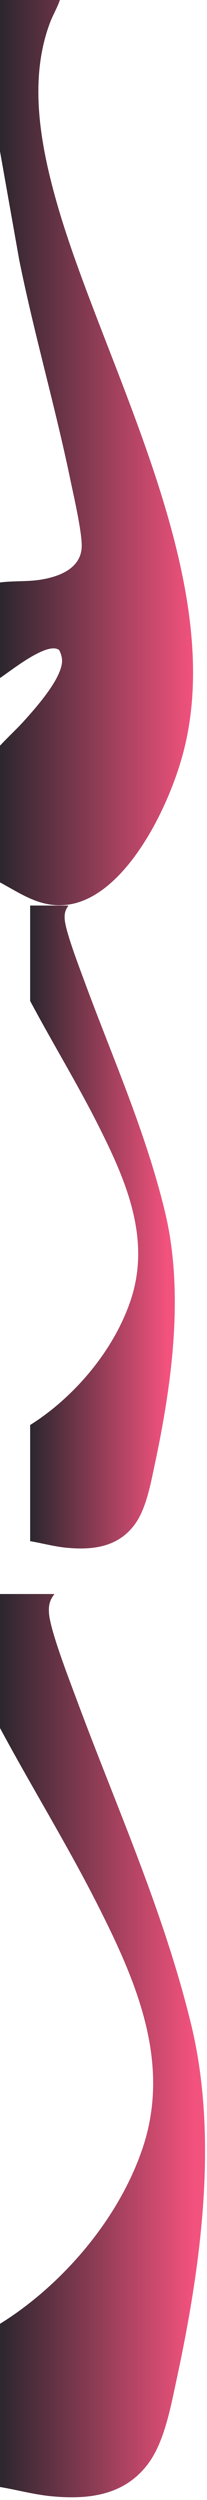 <svg width="51" height="615" viewBox="0 0 51 615" fill="none" xmlns="http://www.w3.org/2000/svg">
<g filter="url(#filter0_n_460_2)">
<path d="M0 183.442C2.006 181.274 4.199 179.293 6.17 177.08C8.781 174.149 15.423 166.775 15.294 162.398C15.273 161.641 14.946 160.538 14.57 159.911C11.739 157.691 2.727 164.983 0 166.795L0 143.294C3.298 142.85 6.714 143.134 10.023 142.602C13.793 141.994 19.845 140.248 20.126 134.64C20.298 131.223 18.142 121.904 17.351 118.088C13.584 99.898 8.409 82.157 4.733 63.924L0 37.211L0 0.001H14.748C14.077 1.982 13.018 3.705 12.289 5.657C7.073 19.592 9.924 35.409 13.82 49.278C25.044 89.234 56.901 142.961 44.902 186.043C40.856 200.571 29.852 221.488 15.965 222.627C9.768 223.136 5.414 220.003 0 217.065L0 183.442Z" fill="url(#paint0_linear_460_2)"/>
</g>
<g filter="url(#filter1_n_460_2)">
<path d="M0 183.442C2.006 181.274 4.199 179.293 6.17 177.08C8.781 174.149 15.423 166.775 15.294 162.398C15.273 161.641 14.946 160.538 14.57 159.911C11.739 157.691 2.727 164.983 0 166.795L0 143.294C3.298 142.85 6.714 143.134 10.023 142.602C13.793 141.994 19.845 140.248 20.126 134.64C20.298 131.223 18.142 121.904 17.351 118.088C13.584 99.898 8.409 82.157 4.733 63.924L0 37.211L0 0.001H14.748C14.077 1.982 13.018 3.705 12.289 5.657C7.073 19.592 9.924 35.409 13.82 49.278C25.044 89.234 56.901 142.961 44.902 186.043C40.856 200.571 29.852 221.488 15.965 222.627C9.768 223.136 5.414 220.003 0 217.065L0 183.442Z" fill="url(#paint1_linear_460_2)"/>
</g>
<g filter="url(#filter2_n_460_2)">
<path d="M0 425.097C8.009 440.004 16.877 454.311 24.513 469.515C33.506 487.422 42.285 507.489 35.064 528.653C28.817 546.962 14.294 562.802 0.003 571.654L0.003 611.802C4.247 612.514 8.454 613.683 12.742 614.084C21.258 614.88 30.581 614.166 36.606 605.93C40.548 600.545 42.097 591.934 43.578 585.04C49.517 557.367 53.866 525.788 47.061 497.886C40.242 469.929 28.632 444.382 18.845 417.991C17.174 413.487 12.369 401.119 12.074 396.857C11.929 394.781 12.289 393.648 13.409 392.127H0L0 425.097Z" fill="url(#paint2_linear_460_2)"/>
</g>
<g filter="url(#filter3_n_460_2)">
<path d="M7.426 246.231C13.076 256.842 19.332 267.025 24.72 277.847C31.065 290.593 37.258 304.876 32.164 319.941C27.756 332.972 17.511 344.247 7.428 350.548L7.428 379.125C10.422 379.631 13.39 380.463 16.415 380.749C22.423 381.316 29.001 380.807 33.252 374.945C36.032 371.112 37.126 364.983 38.17 360.076C42.36 340.379 45.429 317.901 40.628 298.041C35.817 278.142 27.626 259.958 20.721 241.174C19.542 237.967 16.152 229.164 15.944 226.13C15.842 224.653 16.096 223.846 16.886 222.764H7.426L7.426 246.231Z" fill="url(#paint3_linear_460_2)"/>
</g>
<defs>
<filter id="filter0_n_460_2" x="0" y="0" width="47.56" height="222.682" filterUnits="userSpaceOnUse" color-interpolation-filters="sRGB">
<feFlood flood-opacity="0" result="BackgroundImageFix"/>
<feBlend mode="normal" in="SourceGraphic" in2="BackgroundImageFix" result="shape"/>
<feTurbulence type="fractalNoise" baseFrequency="0.667 0.667" stitchTiles="stitch" numOctaves="3" result="noise" seed="9008" />
<feColorMatrix in="noise" type="luminanceToAlpha" result="alphaNoise" />
<feComponentTransfer in="alphaNoise" result="coloredNoise1">
<feFuncA type="discrete" tableValues="1 1 1 1 1 1 1 1 1 1 1 1 1 1 1 1 1 1 1 1 1 1 1 1 1 1 1 1 1 1 1 1 1 1 1 1 1 1 1 1 1 1 1 1 1 1 1 1 1 1 1 0 0 0 0 0 0 0 0 0 0 0 0 0 0 0 0 0 0 0 0 0 0 0 0 0 0 0 0 0 0 0 0 0 0 0 0 0 0 0 0 0 0 0 0 0 0 0 0 0 "/>
</feComponentTransfer>
<feComposite operator="in" in2="shape" in="coloredNoise1" result="noise1Clipped" />
<feFlood flood-color="rgba(34, 45, 52, 0.25)" result="color1Flood" />
<feComposite operator="in" in2="noise1Clipped" in="color1Flood" result="color1" />
<feMerge result="effect1_noise_460_2">
<feMergeNode in="shape" />
<feMergeNode in="color1" />
</feMerge>
</filter>
<filter id="filter1_n_460_2" x="0" y="0" width="47.56" height="222.682" filterUnits="userSpaceOnUse" color-interpolation-filters="sRGB">
<feFlood flood-opacity="0" result="BackgroundImageFix"/>
<feBlend mode="normal" in="SourceGraphic" in2="BackgroundImageFix" result="shape"/>
<feTurbulence type="fractalNoise" baseFrequency="0.667 0.667" stitchTiles="stitch" numOctaves="3" result="noise" seed="9008" />
<feColorMatrix in="noise" type="luminanceToAlpha" result="alphaNoise" />
<feComponentTransfer in="alphaNoise" result="coloredNoise1">
<feFuncA type="discrete" tableValues="1 1 1 1 1 1 1 1 1 1 1 1 1 1 1 1 1 1 1 1 1 1 1 1 1 1 1 1 1 1 1 1 1 1 1 1 1 1 1 1 1 1 1 1 1 1 1 1 1 1 1 0 0 0 0 0 0 0 0 0 0 0 0 0 0 0 0 0 0 0 0 0 0 0 0 0 0 0 0 0 0 0 0 0 0 0 0 0 0 0 0 0 0 0 0 0 0 0 0 0 "/>
</feComponentTransfer>
<feComposite operator="in" in2="shape" in="coloredNoise1" result="noise1Clipped" />
<feFlood flood-color="rgba(34, 45, 52, 0.25)" result="color1Flood" />
<feComposite operator="in" in2="noise1Clipped" in="color1Flood" result="color1" />
<feMerge result="effect1_noise_460_2">
<feMergeNode in="shape" />
<feMergeNode in="color1" />
</feMerge>
</filter>
<filter id="filter2_n_460_2" x="0" y="392.127" width="50.52" height="222.207" filterUnits="userSpaceOnUse" color-interpolation-filters="sRGB">
<feFlood flood-opacity="0" result="BackgroundImageFix"/>
<feBlend mode="normal" in="SourceGraphic" in2="BackgroundImageFix" result="shape"/>
<feTurbulence type="fractalNoise" baseFrequency="0.667 0.667" stitchTiles="stitch" numOctaves="3" result="noise" seed="9008" />
<feColorMatrix in="noise" type="luminanceToAlpha" result="alphaNoise" />
<feComponentTransfer in="alphaNoise" result="coloredNoise1">
<feFuncA type="discrete" tableValues="1 1 1 1 1 1 1 1 1 1 1 1 1 1 1 1 1 1 1 1 1 1 1 1 1 1 1 1 1 1 1 1 1 1 1 1 1 1 1 1 1 1 1 1 1 1 1 1 1 1 1 0 0 0 0 0 0 0 0 0 0 0 0 0 0 0 0 0 0 0 0 0 0 0 0 0 0 0 0 0 0 0 0 0 0 0 0 0 0 0 0 0 0 0 0 0 0 0 0 0 "/>
</feComponentTransfer>
<feComposite operator="in" in2="shape" in="coloredNoise1" result="noise1Clipped" />
<feFlood flood-color="rgba(34, 45, 52, 0.25)" result="color1Flood" />
<feComposite operator="in" in2="noise1Clipped" in="color1Flood" result="color1" />
<feMerge result="effect1_noise_460_2">
<feMergeNode in="shape" />
<feMergeNode in="color1" />
</feMerge>
</filter>
<filter id="filter3_n_460_2" x="7.426" y="222.764" width="35.643" height="158.162" filterUnits="userSpaceOnUse" color-interpolation-filters="sRGB">
<feFlood flood-opacity="0" result="BackgroundImageFix"/>
<feBlend mode="normal" in="SourceGraphic" in2="BackgroundImageFix" result="shape"/>
<feTurbulence type="fractalNoise" baseFrequency="0.667 0.667" stitchTiles="stitch" numOctaves="3" result="noise" seed="9008" />
<feColorMatrix in="noise" type="luminanceToAlpha" result="alphaNoise" />
<feComponentTransfer in="alphaNoise" result="coloredNoise1">
<feFuncA type="discrete" tableValues="1 1 1 1 1 1 1 1 1 1 1 1 1 1 1 1 1 1 1 1 1 1 1 1 1 1 1 1 1 1 1 1 1 1 1 1 1 1 1 1 1 1 1 1 1 1 1 1 1 1 1 0 0 0 0 0 0 0 0 0 0 0 0 0 0 0 0 0 0 0 0 0 0 0 0 0 0 0 0 0 0 0 0 0 0 0 0 0 0 0 0 0 0 0 0 0 0 0 0 0 "/>
</feComponentTransfer>
<feComposite operator="in" in2="shape" in="coloredNoise1" result="noise1Clipped" />
<feFlood flood-color="rgba(34, 45, 52, 0.25)" result="color1Flood" />
<feComposite operator="in" in2="noise1Clipped" in="color1Flood" result="color1" />
<feMerge result="effect1_noise_460_2">
<feMergeNode in="shape" />
<feMergeNode in="color1" />
</feMerge>
</filter>
<linearGradient id="paint0_linear_460_2" x1="-20.915" y1="613.813" x2="318.546" y2="613.813" gradientUnits="userSpaceOnUse">
<stop offset="0.048" stop-color="#182226"/>
<stop offset="0.202" stop-color="#F2527D"/>
<stop offset="0.462" stop-color="#F285A2"/>
<stop offset="0.736" stop-color="#F25774"/>
<stop offset="0.944" stop-color="#182126"/>
</linearGradient>
<linearGradient id="paint1_linear_460_2" x1="-20.915" y1="613.813" x2="318.546" y2="613.813" gradientUnits="userSpaceOnUse">
<stop offset="0.048" stop-color="#182226"/>
<stop offset="0.202" stop-color="#F2527D"/>
<stop offset="0.462" stop-color="#F285A2"/>
<stop offset="0.736" stop-color="#F25774"/>
<stop offset="0.944" stop-color="#182126"/>
</linearGradient>
<linearGradient id="paint2_linear_460_2" x1="-20.915" y1="405.02" x2="318.546" y2="405.02" gradientUnits="userSpaceOnUse">
<stop offset="0.048" stop-color="#182226"/>
<stop offset="0.202" stop-color="#F2527D"/>
<stop offset="0.462" stop-color="#F285A2"/>
<stop offset="0.736" stop-color="#F25774"/>
<stop offset="0.944" stop-color="#182126"/>
</linearGradient>
<linearGradient id="paint3_linear_460_2" x1="-7.33" y1="231.941" x2="232.163" y2="231.941" gradientUnits="userSpaceOnUse">
<stop offset="0.048" stop-color="#182226"/>
<stop offset="0.202" stop-color="#F2527D"/>
<stop offset="0.462" stop-color="#F285A2"/>
<stop offset="0.736" stop-color="#F25774"/>
<stop offset="0.944" stop-color="#182126"/>
</linearGradient>
</defs>
</svg>

